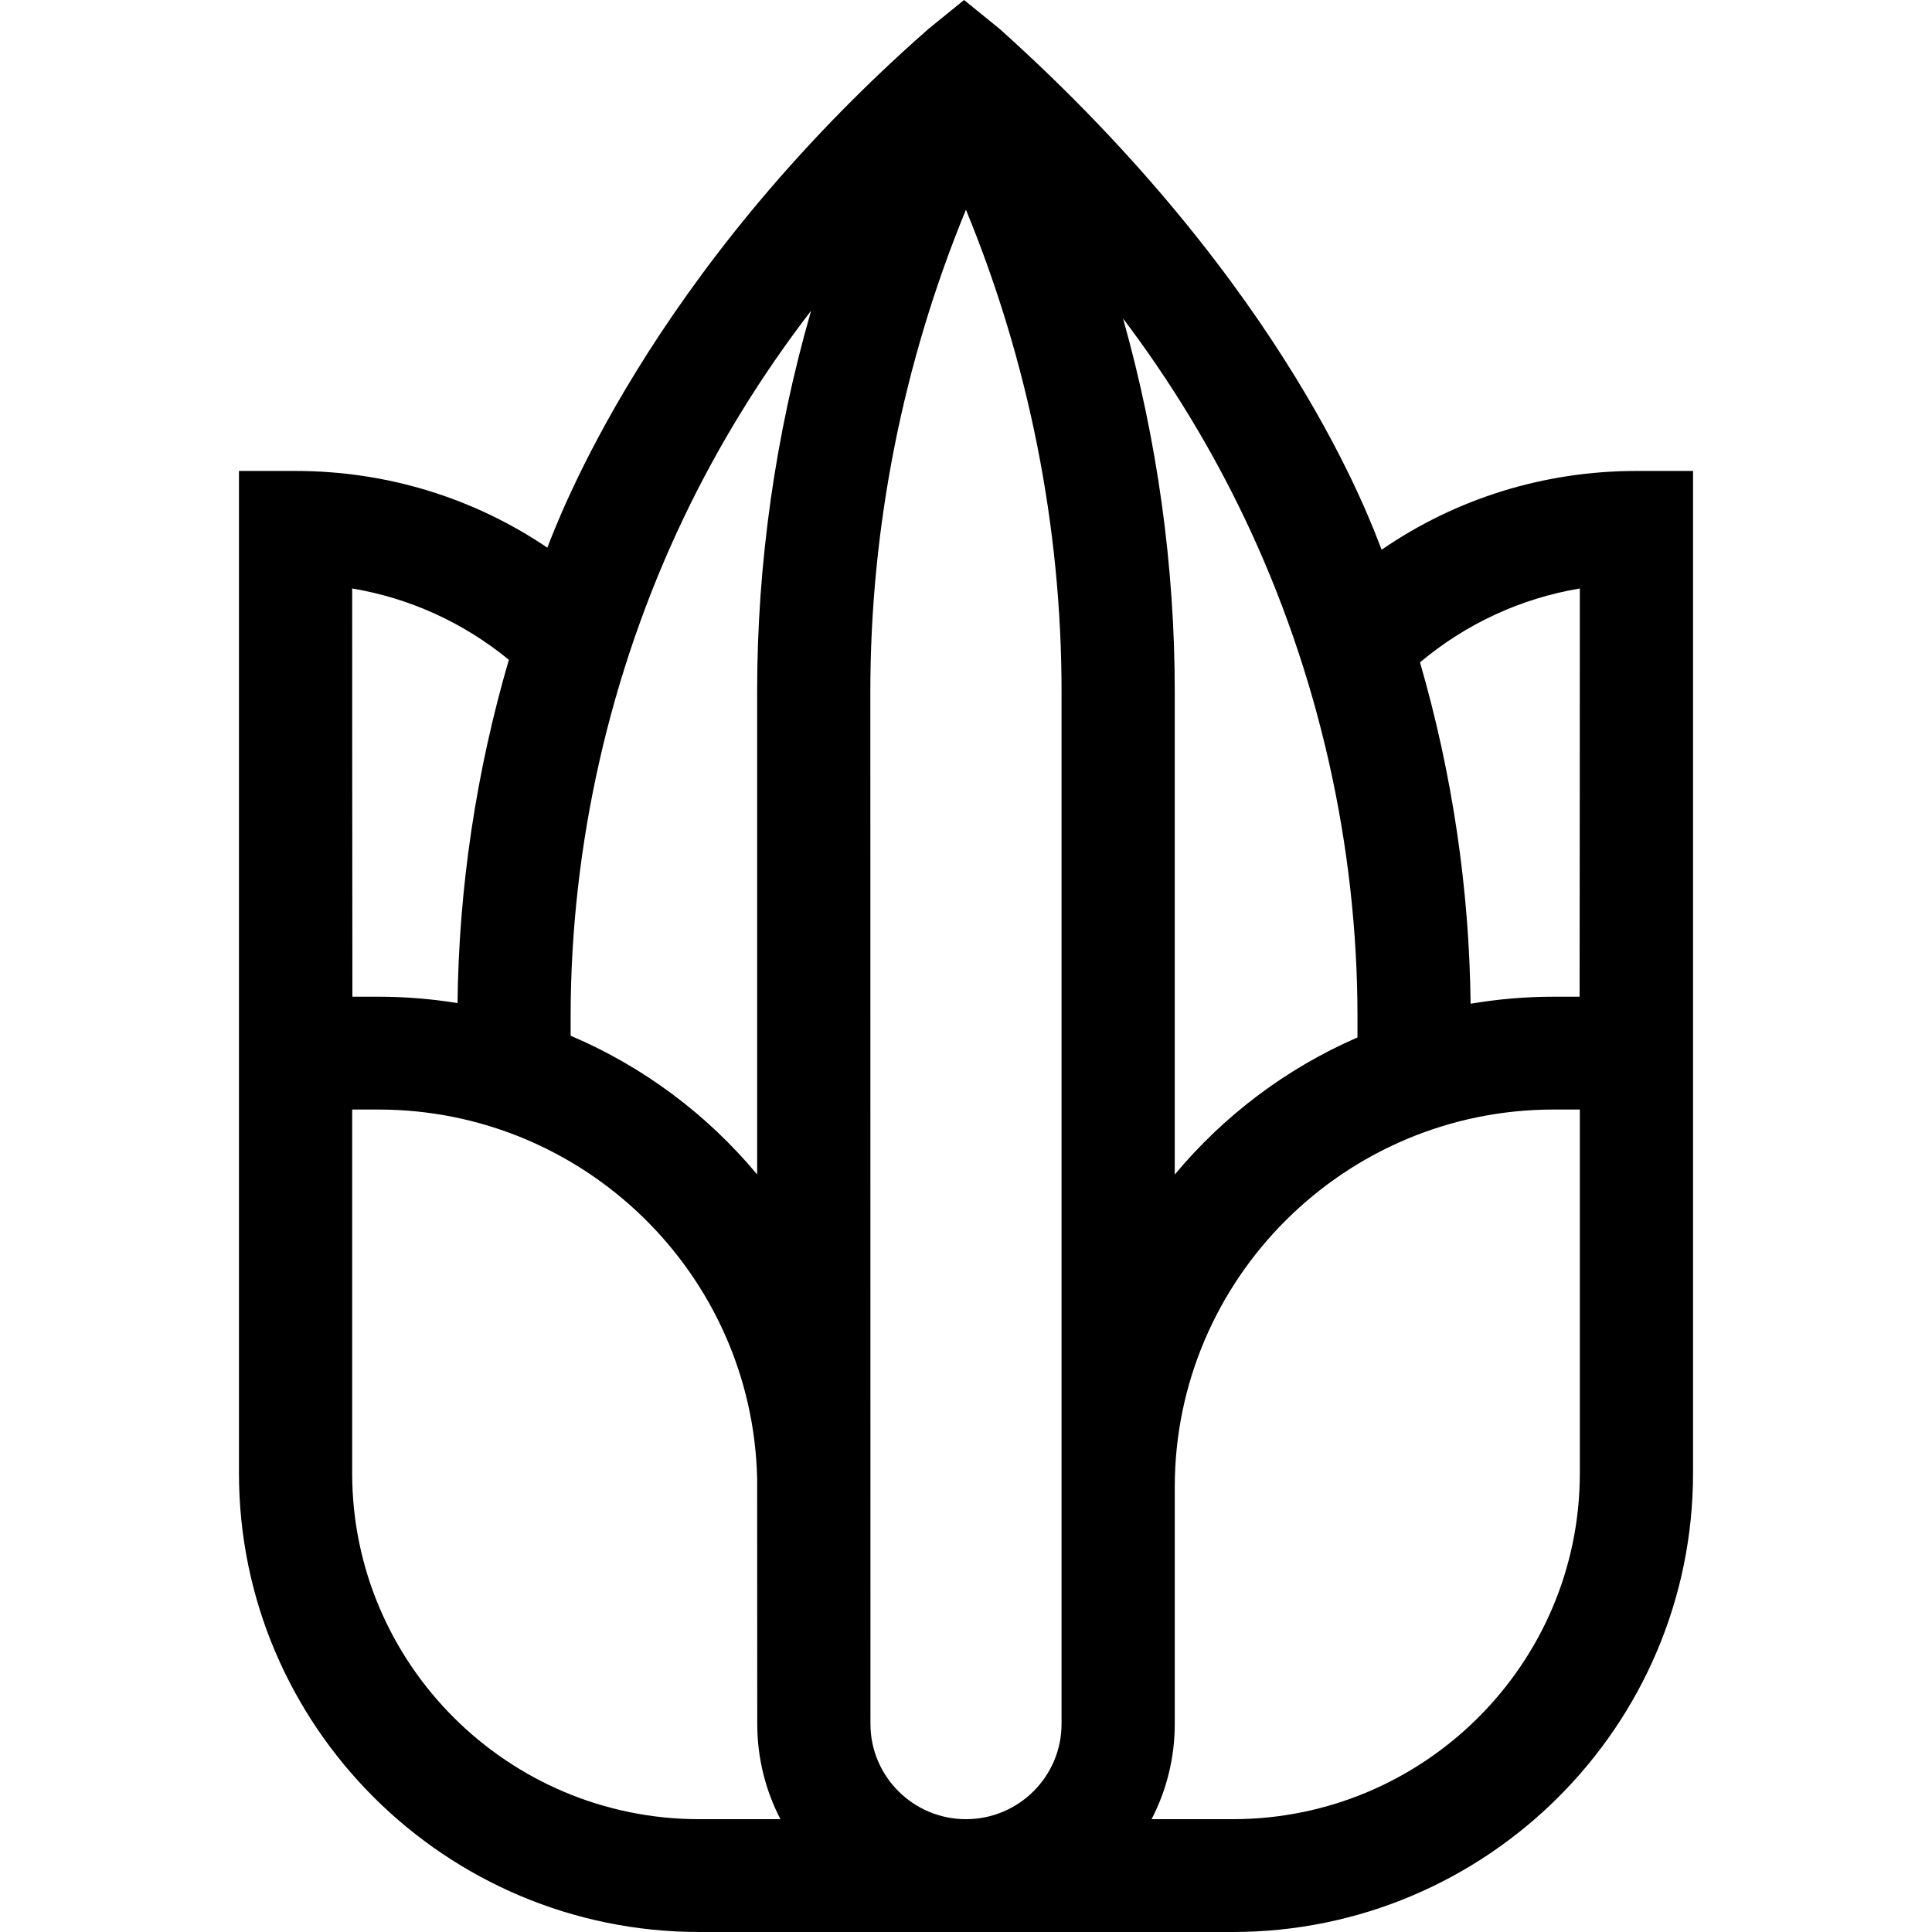 <svg id="Capa_1" enable-background="new 0 0 512 512" height="512" viewBox="0 0 512 512" width="512" xmlns="http://www.w3.org/2000/svg"><g><path d="m448.672 124.808h-15c-24.472 0-47.815 7.309-67.53 20.878-2.817-7.146-24.719-69.376-101.18-137.99l-9.477-7.696-9.477 7.697c-74.347 65.31-98.202 130.48-100.958 137.437-19.544-13.215-42.584-20.325-66.723-20.325h-15v265.605c.001 67.043 54.731 121.586 122.002 121.586h141.342c67.271 0 122.001-54.543 122.001-121.586zm-88.924 144.675v5.445c-18.878 8.211-35.445 20.744-48.427 36.346v-128.02c0-33.412-4.664-66.745-13.708-98.86 12.511 16.555 23.361 34.349 32.255 53.007 19.548 41.008 29.88 86.682 29.88 132.082zm-78.427 187.384c0 13.915-11.359 25.235-25.321 25.235s-25.32-11.32-25.32-25.235l-.03-273.614c0-43.713 8.702-87.277 25.336-127.671 16.634 40.394 25.336 83.958 25.336 127.671v273.614zm-66.367-374.533c-9.429 32.749-14.304 66.792-14.304 100.92v127.985c-13.214-15.869-30.134-28.567-49.427-36.76v-4.995c0-45.4 10.332-91.074 29.88-132.083 9.266-19.44 20.672-37.928 33.851-55.067zm-121.626 73.616c15.257 2.561 29.493 9.035 41.526 18.9-8.633 29.547-13.264 60.295-13.605 90.981-6.836-1.107-13.846-1.692-20.991-1.692h-6.868c-.038-5.516-.062-108.189-.062-108.189zm92.001 326.152c-50.729 0-92.001-41.131-92.001-91.688v-96.376h6.93c54.575 0 99.12 43.612 100.392 97.702l.03 65.128c0 9.088 2.218 17.669 6.143 25.235h-21.494zm233.343-91.688c0 50.557-41.271 91.688-92.001 91.688h-21.492c3.925-7.566 6.143-16.147 6.143-25.235v-62.75c0-55.184 45.049-100.08 100.421-100.08h6.93v96.377zm-6.93-126.275c-7.504 0-14.858.644-22.019 1.862-.323-30.507-4.886-61.076-13.407-90.469 12.205-10.252 26.747-16.962 42.356-19.582 0 0-.024 102.673-.062 108.189z"/></g></svg>
